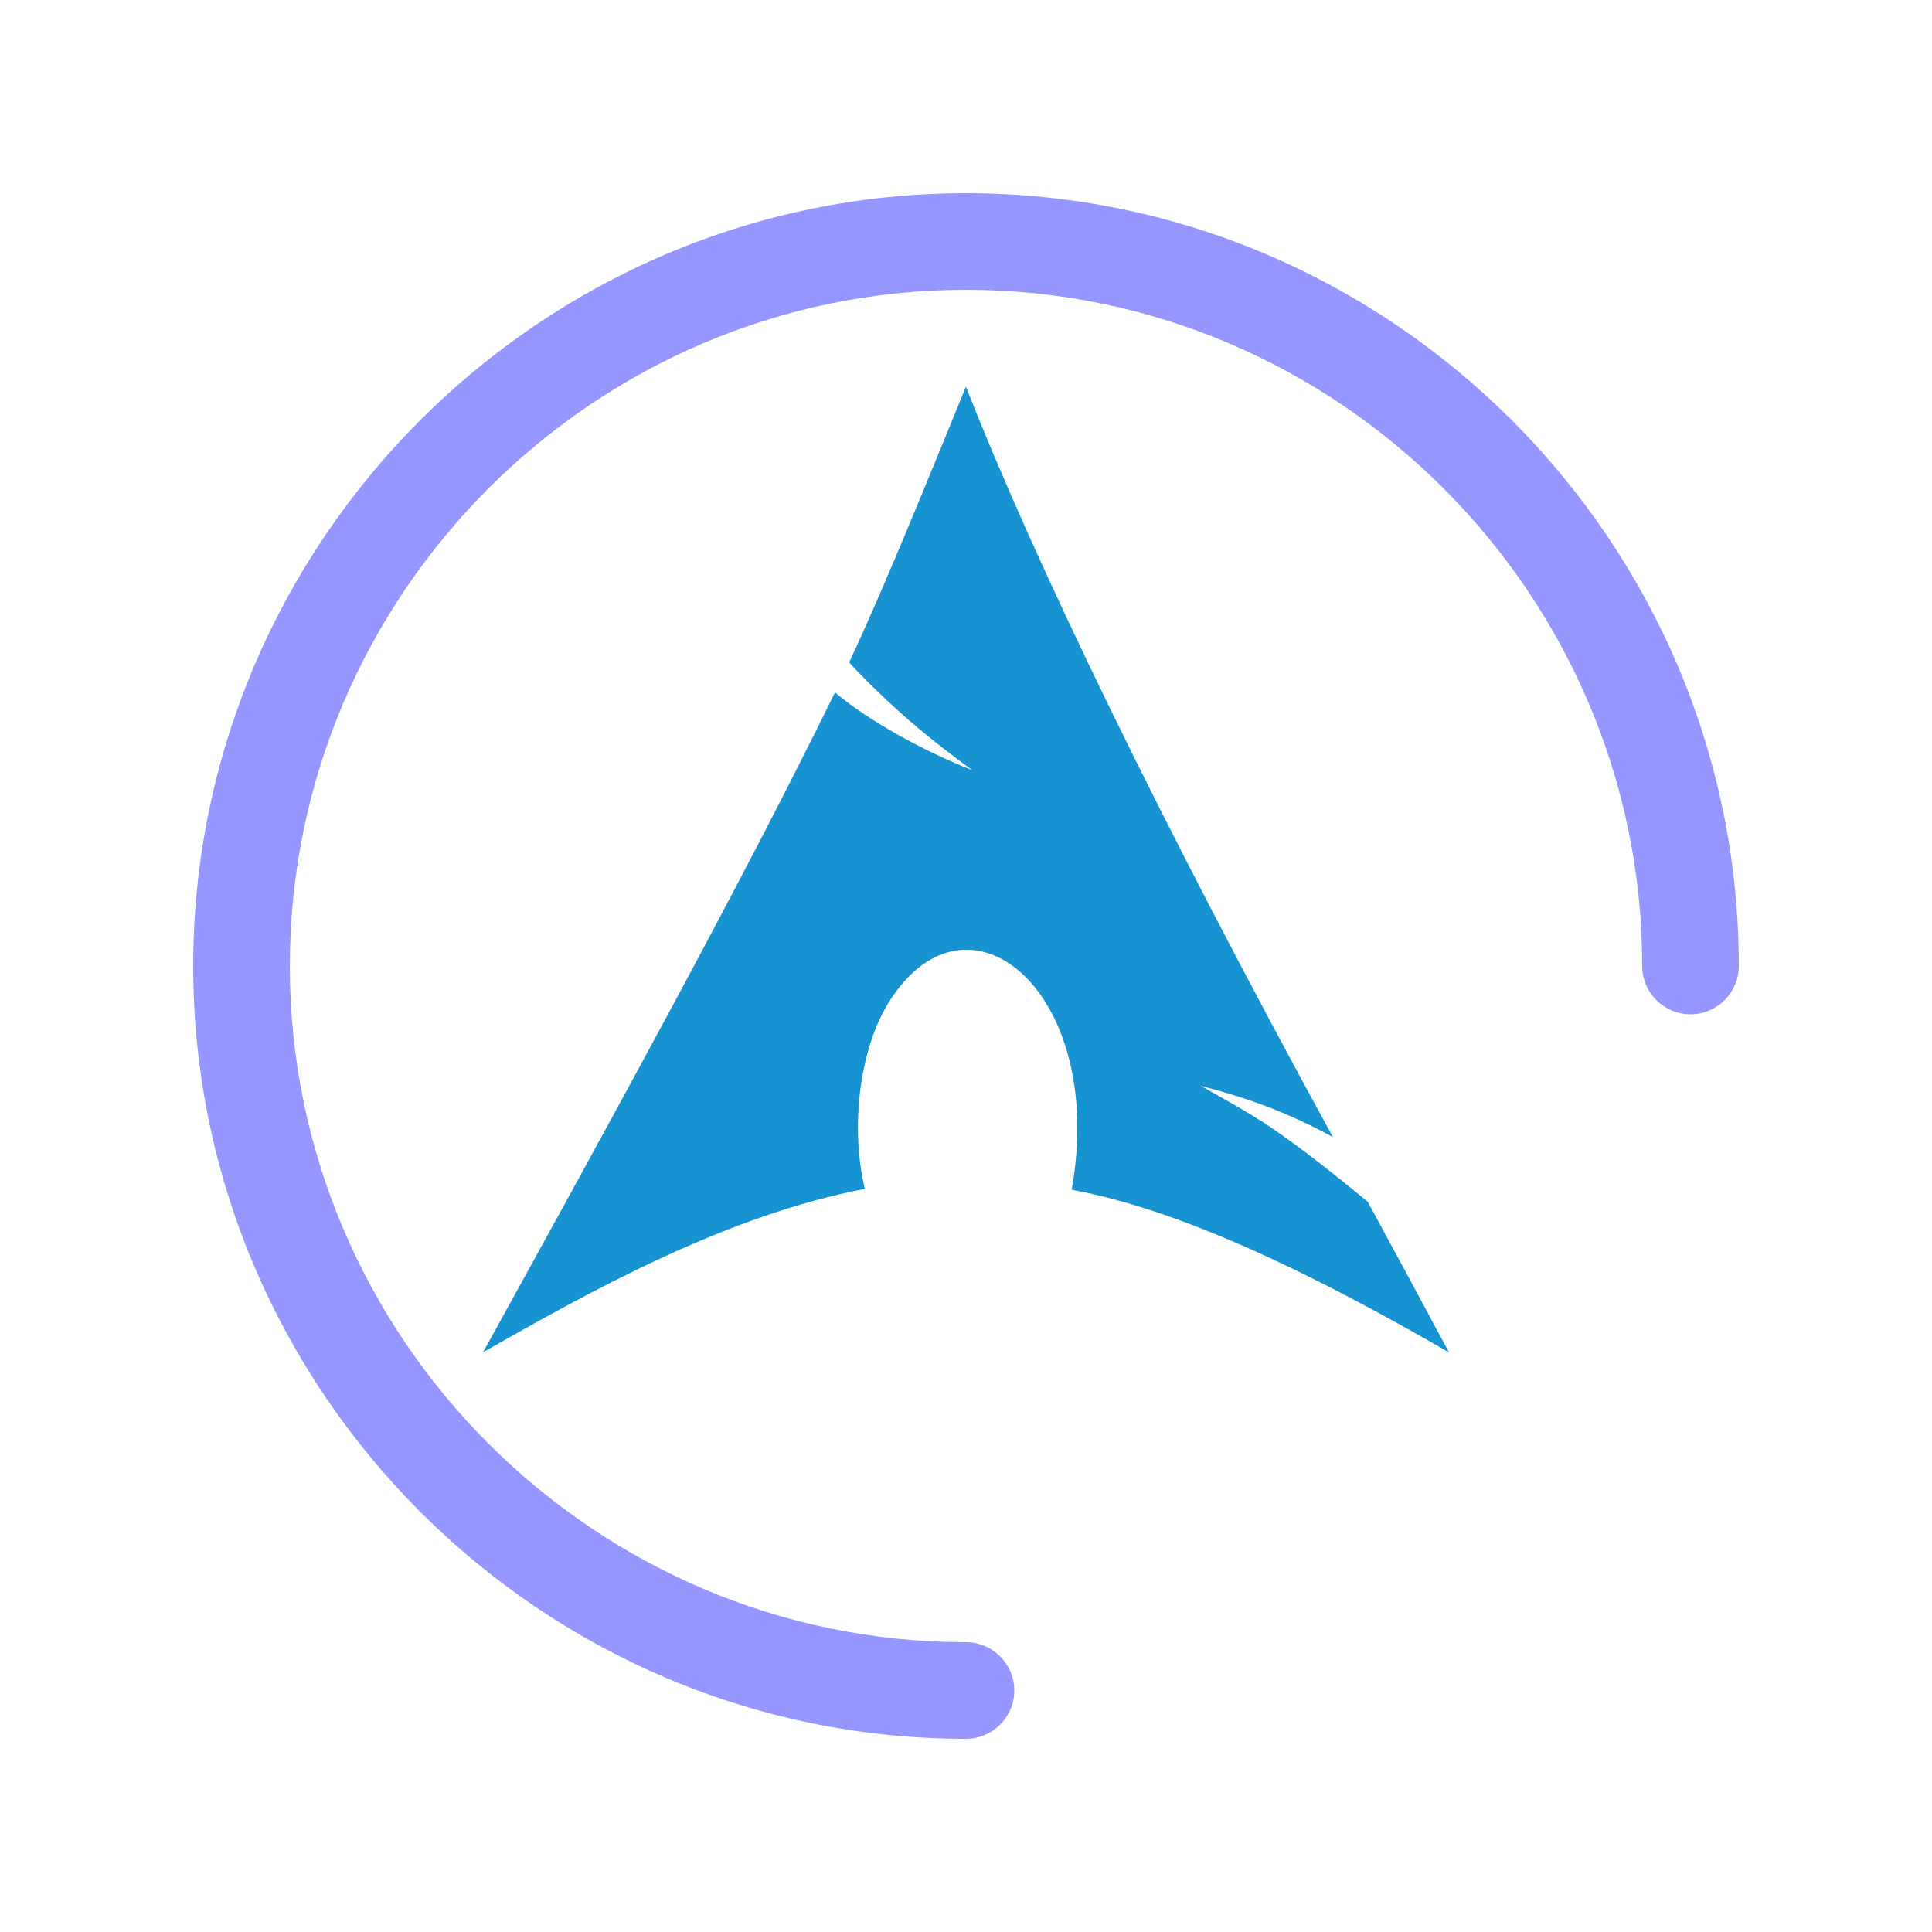 <svg version="1.1"
    id="svg-spinner"
    xmlns="http://www.w3.org/2000/svg"
    xmlns:xlink="http://www.w3.org/1999/xlink"
    x="0px"
    y="0px"
    width="200px"
    height="200px"
    viewBox="0 0 80 80"
    preserveAspectRatio="xMidYMid slice">

    <path
        id="spinner"
        fill="rgba(150,150,255,1.0)"
        d="M40,72C22.4,72,8,57.6,8,40C8,22.4,
        22.4,8,40,8c17.6,0,32,14.4,32,32c0,1.1-0.9,2-2,2
        s-2-0.9-2-2c0-15.4-12.6-28-28-28S12,24.6,12,40s12.6,
        28,28,28c1.1,0,2,0.9,2,2S41.1,72,40,72z"
    >
    <animateTransform
      attributeType="xml"
      attributeName="transform"
      type="rotate"
      from="0 40 40"
      to="360 40 40"
      dur="1.6s"
      repeatCount="indefinite"/>
    </path>

    <path
       style="fill:#1793d1"
       d="M 34.575,28.672 C 35.992,29.87 38.28,31.115 40.265,31.895 38.558,30.655 36.858,29.258 35.16,27.43 36.572,24.418 38.258,20.26 39.998,16.013 42.833,23.255 48.115,34.153 55.193,47.085 53.27,46.03 51.528,45.428 49.73,44.965 50.325,45.305 51.735,46.075 52.64,46.693 c 1.427,0.978 2.75,2.045 3.993,3.068 C 57.742,51.8 58.865,53.883 60,56 54.355,52.733 48.87,50.083 44.375,49.265 45.847,41.102 40.087,36.288 36.815,41.483 35.555,43.483 35.215,46.778 35.812,49.227 30.13,50.322 24.57,53.385 20,55.998 25.323,46.35 30.705,36.573 34.575,28.672 Z"
       id="path4" />
</svg>

